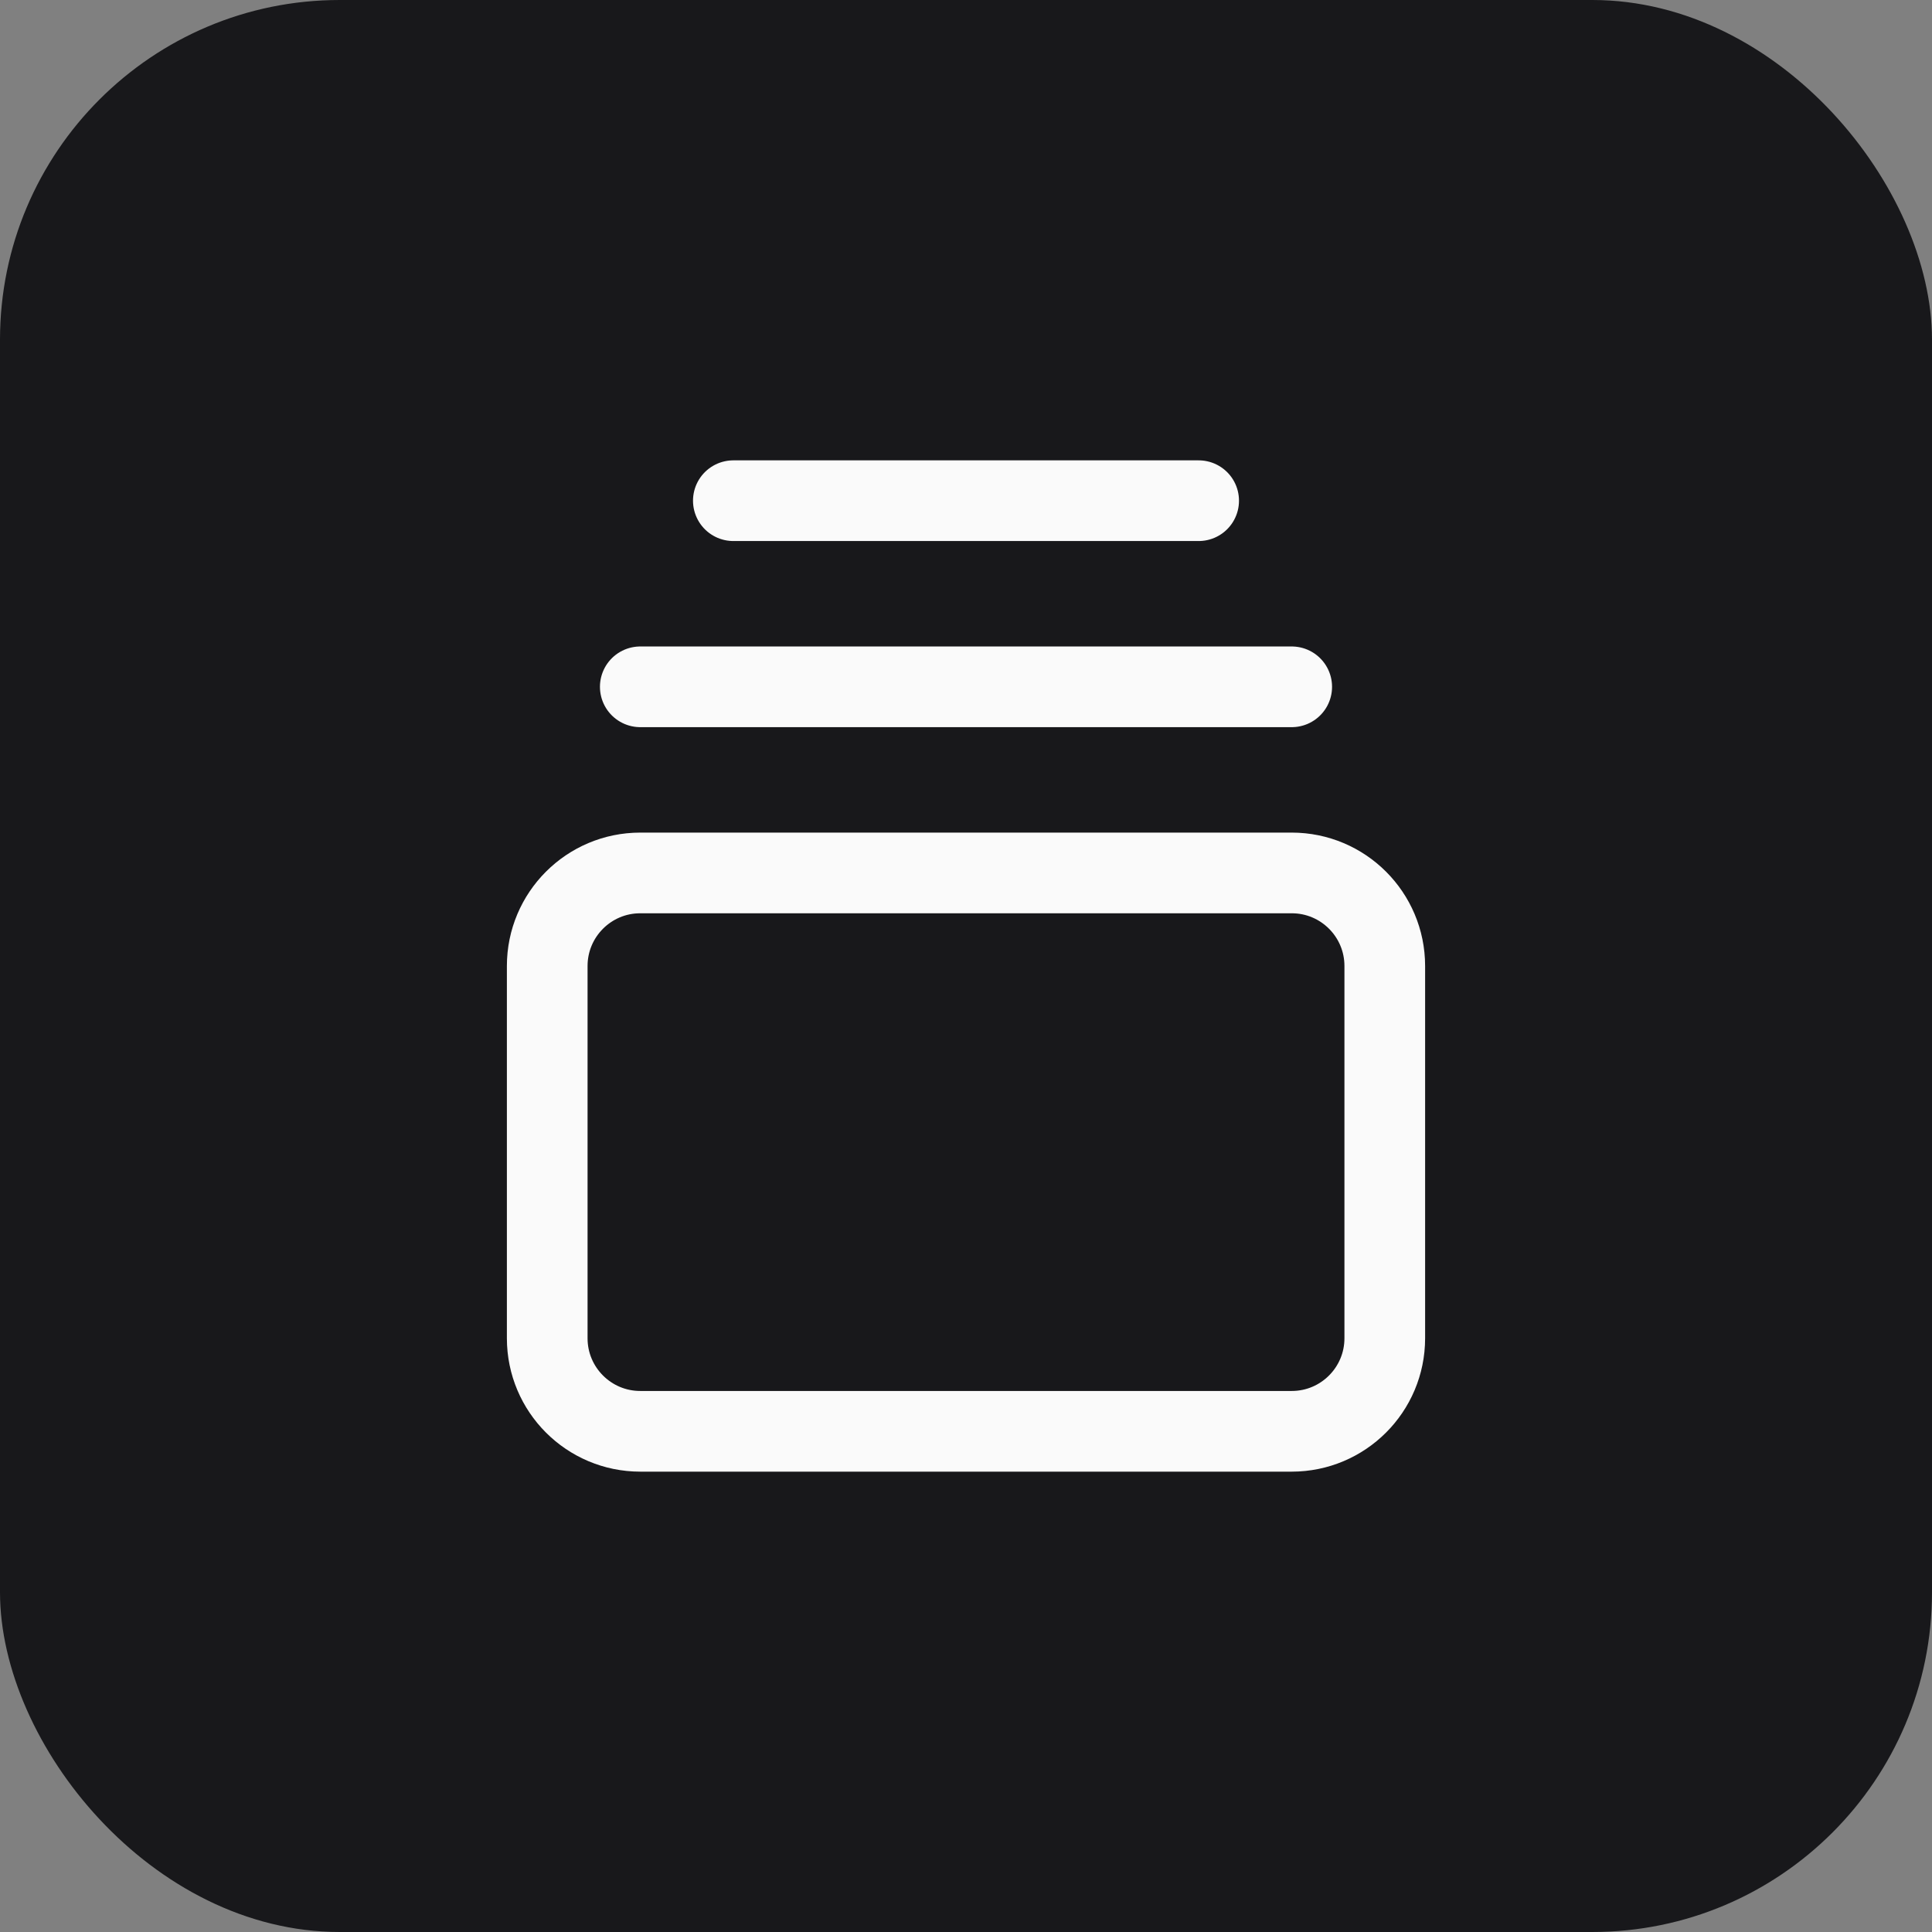 <svg width="455" height="455" viewBox="0 0 455 455" fill="none" xmlns="http://www.w3.org/2000/svg">
<rect x="0" y="0" width="455" height="455" fill="#808080" stroke="none"/>
<rect width="455" height="455" rx="80" fill="#18181B"/>
<path d="M172.708 117.917H282.292M150.792 161.75H304.208M150.792 205.583H304.208C316.313 205.583 326.125 215.396 326.125 227.5V315.167C326.125 327.271 316.313 337.083 304.208 337.083H150.792C138.687 337.083 128.875 327.271 128.875 315.167V227.5C128.875 215.396 138.687 205.583 150.792 205.583Z" stroke="#FAFAFA" stroke-width="19" stroke-linecap="round" stroke-linejoin="round"/>
</svg>
